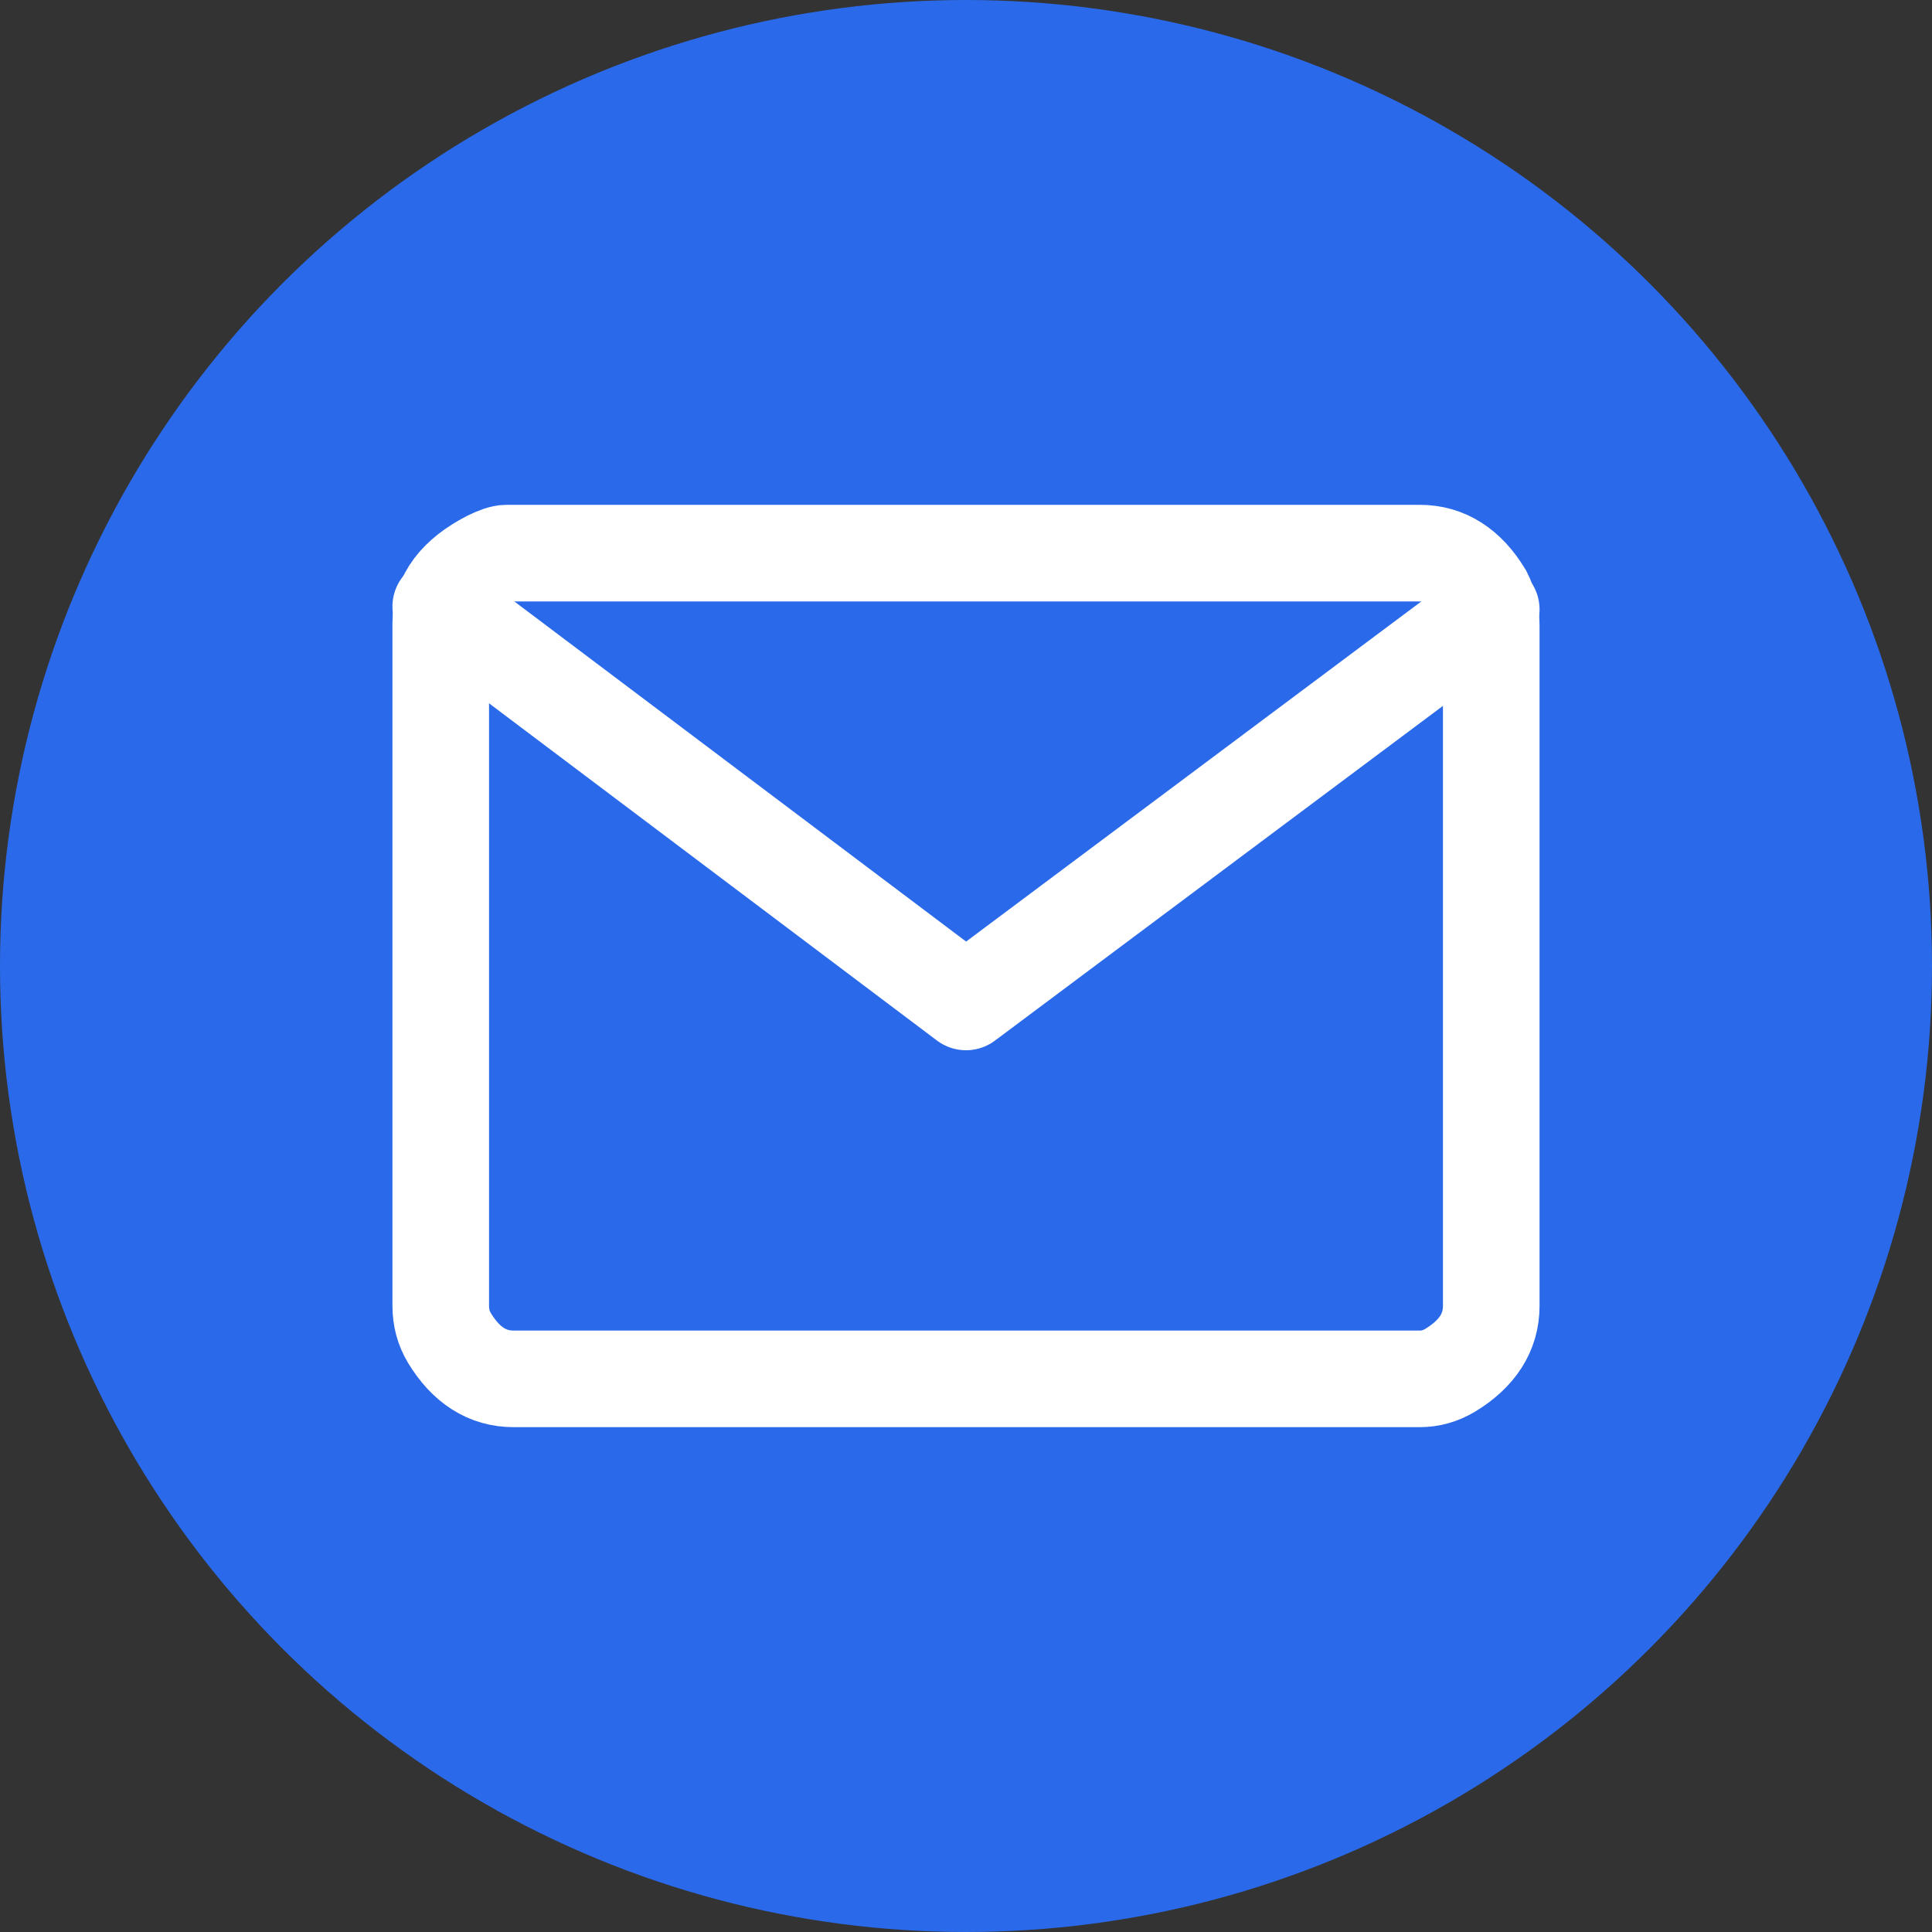 <?xml version="1.0" encoding="utf-8"?>
<!-- Generator: Adobe Illustrator 16.0.0, SVG Export Plug-In . SVG Version: 6.00 Build 0)  -->
<!DOCTYPE svg PUBLIC "-//W3C//DTD SVG 1.1//EN" "http://www.w3.org/Graphics/SVG/1.1/DTD/svg11.dtd">
<svg version="1.1" id="Layer_1" xmlns="http://www.w3.org/2000/svg" xmlns:xlink="http://www.w3.org/1999/xlink" x="0px" y="0px"
	 width="300px" height="300px" viewBox="0 0 300 300" enable-background="new 0 0 300 300" xml:space="preserve">
<rect x="0" y="0" width="300" height="300" fill="#333333" stroke="none"/>
<g>
	<circle fill="#2A6AEA" cx="150" cy="150" r="150"/>
</g>
<g>
	<path fill="none" stroke="#FFFFFF" stroke-width="15" stroke-miterlimit="10" d="M75.915,86.795
		c-4.979,2.572-7.477,5.887-7.477,9.966v106.024c0,1.81,0.452,3.49,1.359,4.989c2.565,4.225,5.888,6.335,9.966,6.335h140.69
		c1.68,0,3.256-0.449,4.763-1.356c4.225-2.573,6.344-5.909,6.344-9.974V97.225c0-1.816-0.387-3.482-1.143-4.985
		c-2.559-4.232-5.885-6.351-9.964-6.351H78.634C78.036,85.889,77.125,86.199,75.915,86.795z"/>
</g>
<polyline fill="none" stroke="#FFFFFF" stroke-width="15" stroke-linecap="round" stroke-linejoin="round" stroke-miterlimit="10" points="
	68.438,94.176 150,155.581 231.561,94.64 "/>
</svg>
